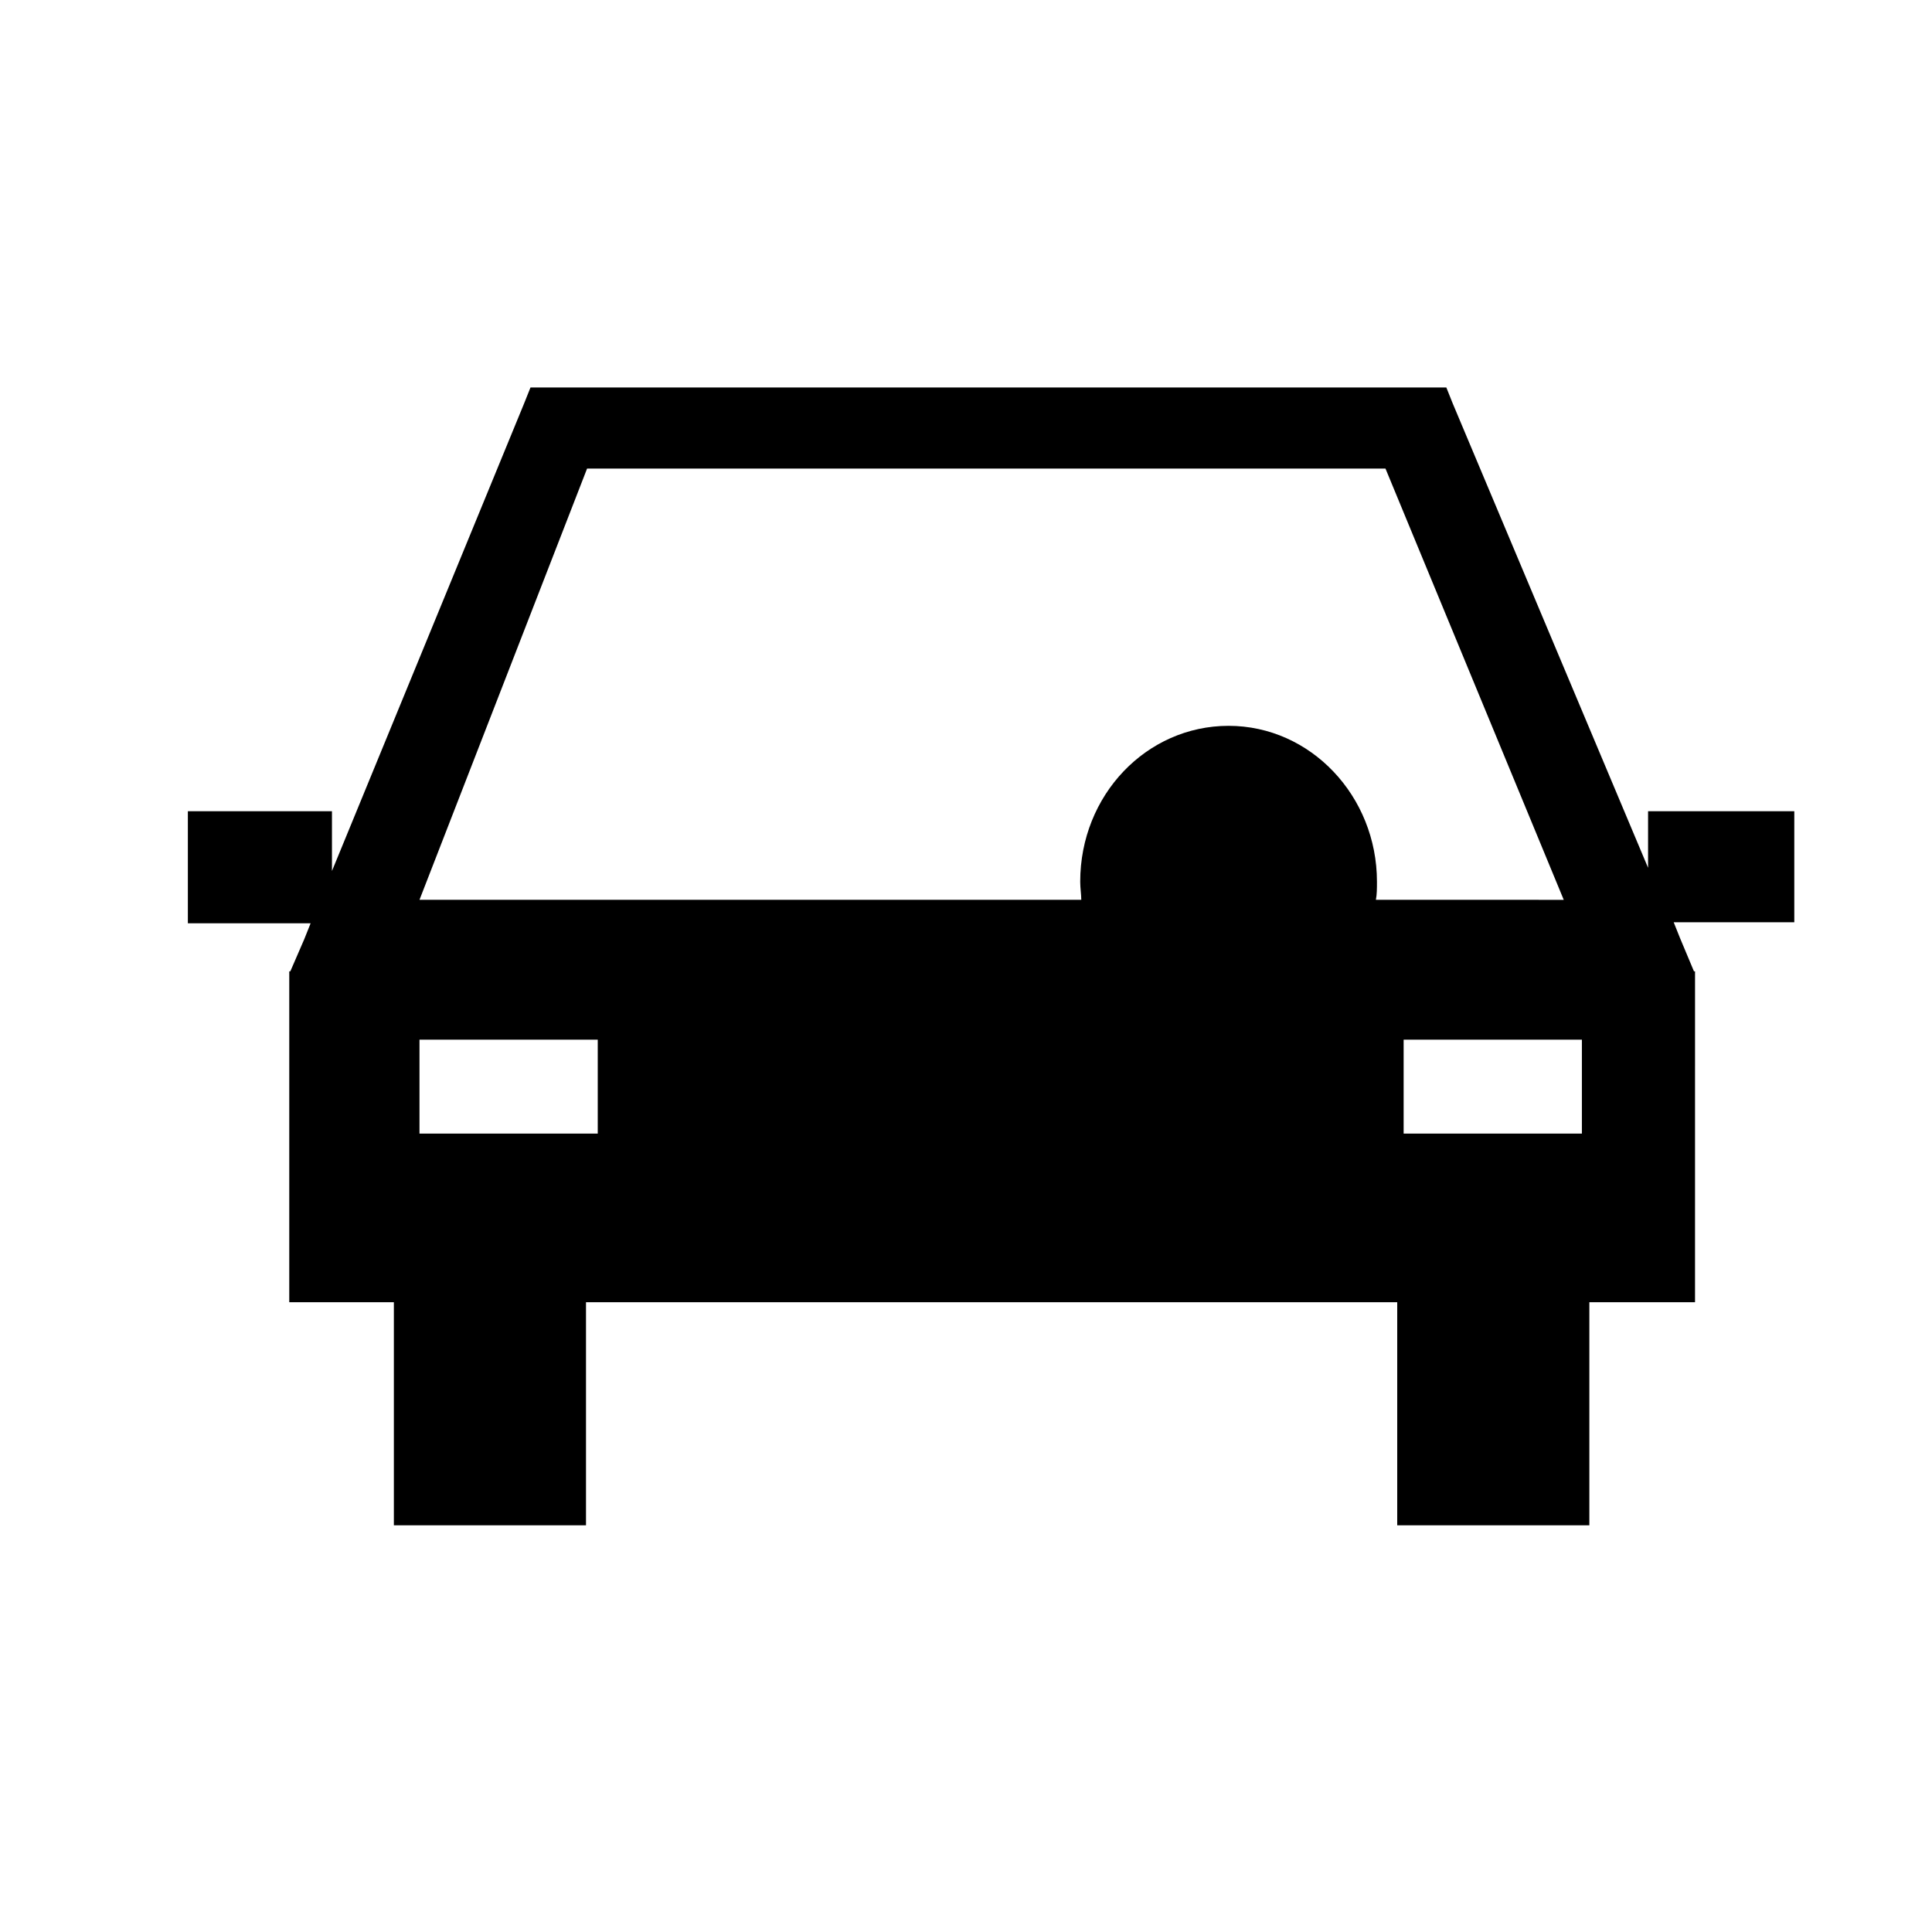 <?xml version="1.0" encoding="utf-8"?>
<!-- Generator: Adobe Illustrator 19.1.0, SVG Export Plug-In . SVG Version: 6.00 Build 0)  -->
<svg version="1.1" id="Layer_1" xmlns="http://www.w3.org/2000/svg" xmlns:xlink="http://www.w3.org/1999/xlink" x="0px" y="0px"
	 viewBox="0 0 181 181" style="enable-background:new 0 0 181 181;" xml:space="preserve">
<path d="M165.5,76h-8.7h-2.4v2.4v2.9l-18.3-43.5l-0.6-1.5H134H51.3h-1.6l-0.6,1.5L31.1,81.6v-3.2V76h-2.4H20h-2.4v2.4v5.7v2.4H20
	h8.7h0.4l-0.6,1.5l-1.3,3h-0.1v0.1l0,0.1h0v2.1v26.3v2.4h2.4h7.4v18.5v2.4h2.4h13.2h2.4v-2.4v-18.5h76v18.5v2.4h2.4h13.2h2.4v-2.4
	v-18.5h7.5h2.4v-2.4V93.4v-2.1h0l0,0V91h-0.1l-1.3-3.1l-0.6-1.5h0.2h8.7h2.4v-2.4v-5.7V76H165.5z M128.9,84.3
	c0.1-0.5,0.1-1.1,0.1-1.7c0-8-6.2-14.6-13.9-14.6s-13.9,6.5-13.9,14.6c0,0.6,0.1,1.2,0.1,1.7H39.3L55,43.9h74.8l16.7,40.4H128.9z
	 M131.5,106.2v-8.8h16.7v8.8H131.5z M39.3,106.2v-8.8h16.7v8.8H39.3z"/>
</svg>
